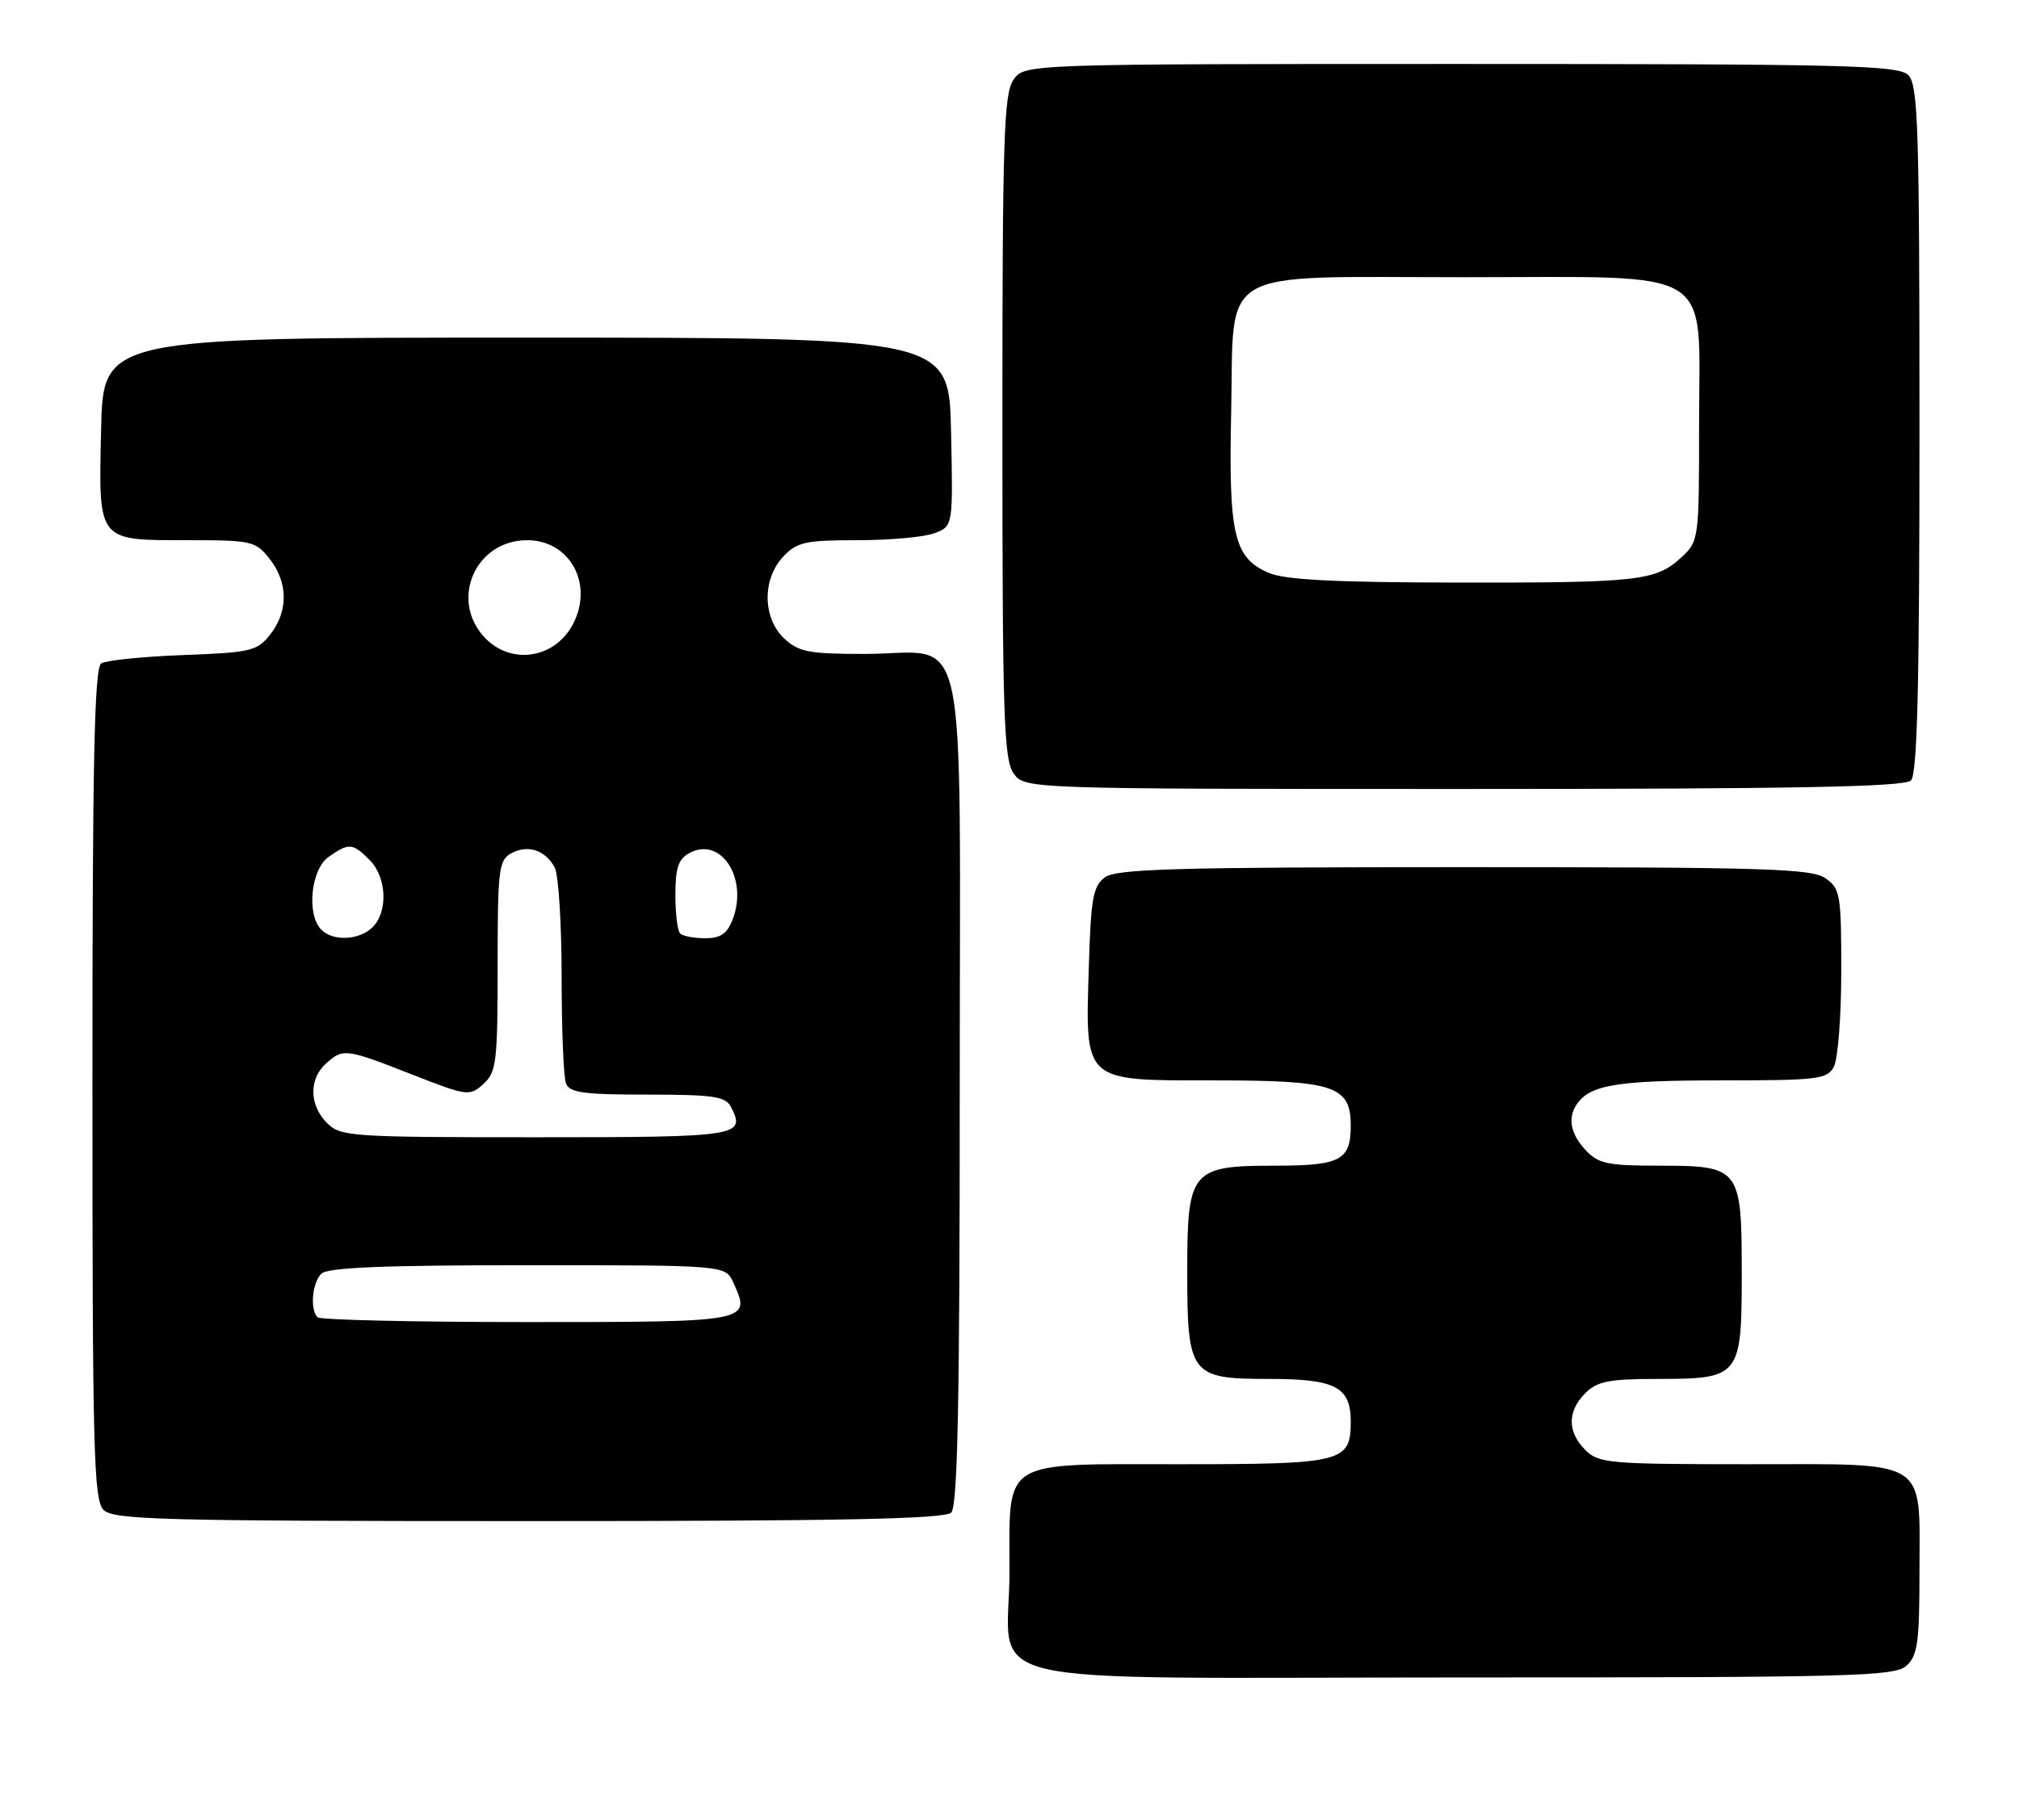 <?xml version="1.0" encoding="UTF-8" standalone="no"?>
<!DOCTYPE svg PUBLIC "-//W3C//DTD SVG 1.1//EN" "http://www.w3.org/Graphics/SVG/1.1/DTD/svg11.dtd" >
<svg xmlns="http://www.w3.org/2000/svg" xmlns:xlink="http://www.w3.org/1999/xlink" version="1.1" viewBox="0 0 284 256">
 <g >
 <path fill="currentColor"
d=" M 268.17 234.35 C 269.74 232.92 270.00 231.06 270.00 221.17 C 270.00 204.98 271.62 206.00 245.85 206.00 C 226.33 206.00 224.87 205.87 223.00 204.00 C 220.45 201.45 220.45 198.55 223.00 196.00 C 224.67 194.33 226.33 194.00 233.17 194.00 C 244.76 194.00 245.00 193.70 245.00 179.17 C 245.00 164.30 244.77 164.00 233.38 164.00 C 226.13 164.00 224.82 163.72 223.04 161.81 C 220.93 159.55 220.49 157.31 221.77 155.40 C 223.61 152.64 227.38 152.00 241.90 152.00 C 255.74 152.00 257.01 151.85 257.96 150.07 C 258.53 149.00 259.00 142.95 259.00 136.62 C 259.00 125.86 258.86 125.01 256.78 123.56 C 254.84 122.20 248.32 122.00 205.97 122.00 C 165.62 122.00 157.05 122.24 155.44 123.42 C 153.76 124.64 153.45 126.33 153.16 135.96 C 152.66 152.40 152.22 152.00 170.80 152.00 C 187.69 152.00 190.00 152.77 190.00 158.36 C 190.00 163.25 188.58 164.00 179.30 164.00 C 167.56 164.00 167.00 164.67 167.00 178.78 C 167.00 193.45 167.42 194.00 178.49 194.00 C 187.86 194.00 190.00 195.12 190.00 200.00 C 190.00 205.73 188.92 206.00 165.99 206.00 C 140.57 206.00 142.00 205.10 142.00 221.00 C 142.00 237.78 134.45 236.00 205.73 236.00 C 260.73 236.00 266.51 235.85 268.17 234.35 Z  M 133.80 212.80 C 134.71 211.89 135.00 197.32 135.00 153.36 C 135.00 85.23 136.48 92.00 121.59 92.00 C 113.77 92.00 112.34 91.72 110.31 89.83 C 107.26 86.96 107.19 81.49 110.17 78.31 C 112.11 76.26 113.27 76.00 120.61 76.00 C 125.15 76.00 130.04 75.56 131.46 75.01 C 134.06 74.03 134.06 74.03 133.78 60.76 C 133.50 47.50 133.50 47.50 74.00 47.50 C 14.50 47.50 14.50 47.50 14.22 60.49 C 13.87 76.35 13.60 76.00 26.62 76.00 C 35.41 76.00 35.96 76.13 37.93 78.63 C 40.54 81.96 40.57 86.00 38.02 89.25 C 36.17 91.60 35.32 91.80 25.77 92.16 C 20.12 92.37 14.94 92.90 14.25 93.33 C 13.27 93.95 13.00 106.88 13.00 152.49 C 13.00 204.22 13.18 211.04 14.57 212.43 C 15.96 213.82 22.77 214.00 74.37 214.00 C 118.33 214.00 132.89 213.71 133.80 212.80 Z  M 268.80 109.80 C 269.70 108.90 270.00 96.55 270.00 60.37 C 270.00 17.86 269.81 11.96 268.43 10.57 C 267.03 9.18 259.94 9.00 205.49 9.00 C 144.11 9.00 144.11 9.00 142.56 11.22 C 141.20 13.16 141.00 19.48 141.00 60.00 C 141.00 100.52 141.20 106.84 142.56 108.78 C 144.11 111.00 144.11 111.00 205.86 111.00 C 252.55 111.00 267.89 110.71 268.80 109.80 Z  M 44.67 185.33 C 43.58 184.25 43.91 180.49 45.20 179.20 C 46.08 178.32 53.92 178.00 74.22 178.00 C 102.04 178.00 102.04 178.00 103.15 180.44 C 105.68 185.99 105.64 186.00 74.20 186.00 C 58.32 186.00 45.03 185.70 44.67 185.33 Z  M 46.00 158.00 C 43.50 155.50 43.43 151.83 45.83 149.65 C 48.26 147.46 48.59 147.50 57.93 151.16 C 65.75 154.22 66.06 154.26 68.00 152.50 C 69.83 150.84 70.00 149.42 70.00 135.88 C 70.00 122.28 70.16 120.99 71.93 120.04 C 74.26 118.79 76.71 119.60 78.03 122.05 C 78.56 123.05 79.00 129.94 79.00 137.35 C 79.00 144.77 79.27 151.55 79.61 152.42 C 80.11 153.73 82.09 154.00 91.07 154.00 C 100.40 154.00 102.06 154.25 102.83 155.75 C 104.94 159.86 104.06 160.00 75.42 160.00 C 49.33 160.00 47.90 159.90 46.00 158.00 Z  M 45.20 130.80 C 43.09 128.69 43.72 122.31 46.22 120.56 C 49.08 118.55 49.59 118.59 52.00 121.00 C 54.39 123.39 54.61 128.24 52.43 130.43 C 50.56 132.29 46.88 132.48 45.20 130.80 Z  M 95.67 131.33 C 95.30 130.97 95.00 128.51 95.00 125.87 C 95.00 122.09 95.43 120.84 97.00 120.00 C 101.41 117.64 105.26 123.56 103.07 129.33 C 102.29 131.36 101.37 132.00 99.19 132.00 C 97.62 132.00 96.03 131.70 95.67 131.33 Z  M 68.17 89.69 C 63.20 84.39 66.87 76.00 74.16 76.00 C 80.15 76.00 83.53 82.15 80.62 87.77 C 78.08 92.67 71.88 93.63 68.17 89.69 Z  M 178.42 80.58 C 173.56 78.47 172.81 75.22 173.18 58.02 C 173.62 37.28 170.65 39.00 205.98 39.00 C 241.93 39.00 239.00 37.17 239.00 59.62 C 239.00 75.93 238.98 76.12 236.49 78.43 C 232.91 81.74 230.49 82.00 204.62 81.96 C 187.56 81.93 180.69 81.57 178.42 80.58 Z "/>
</g>
</svg>